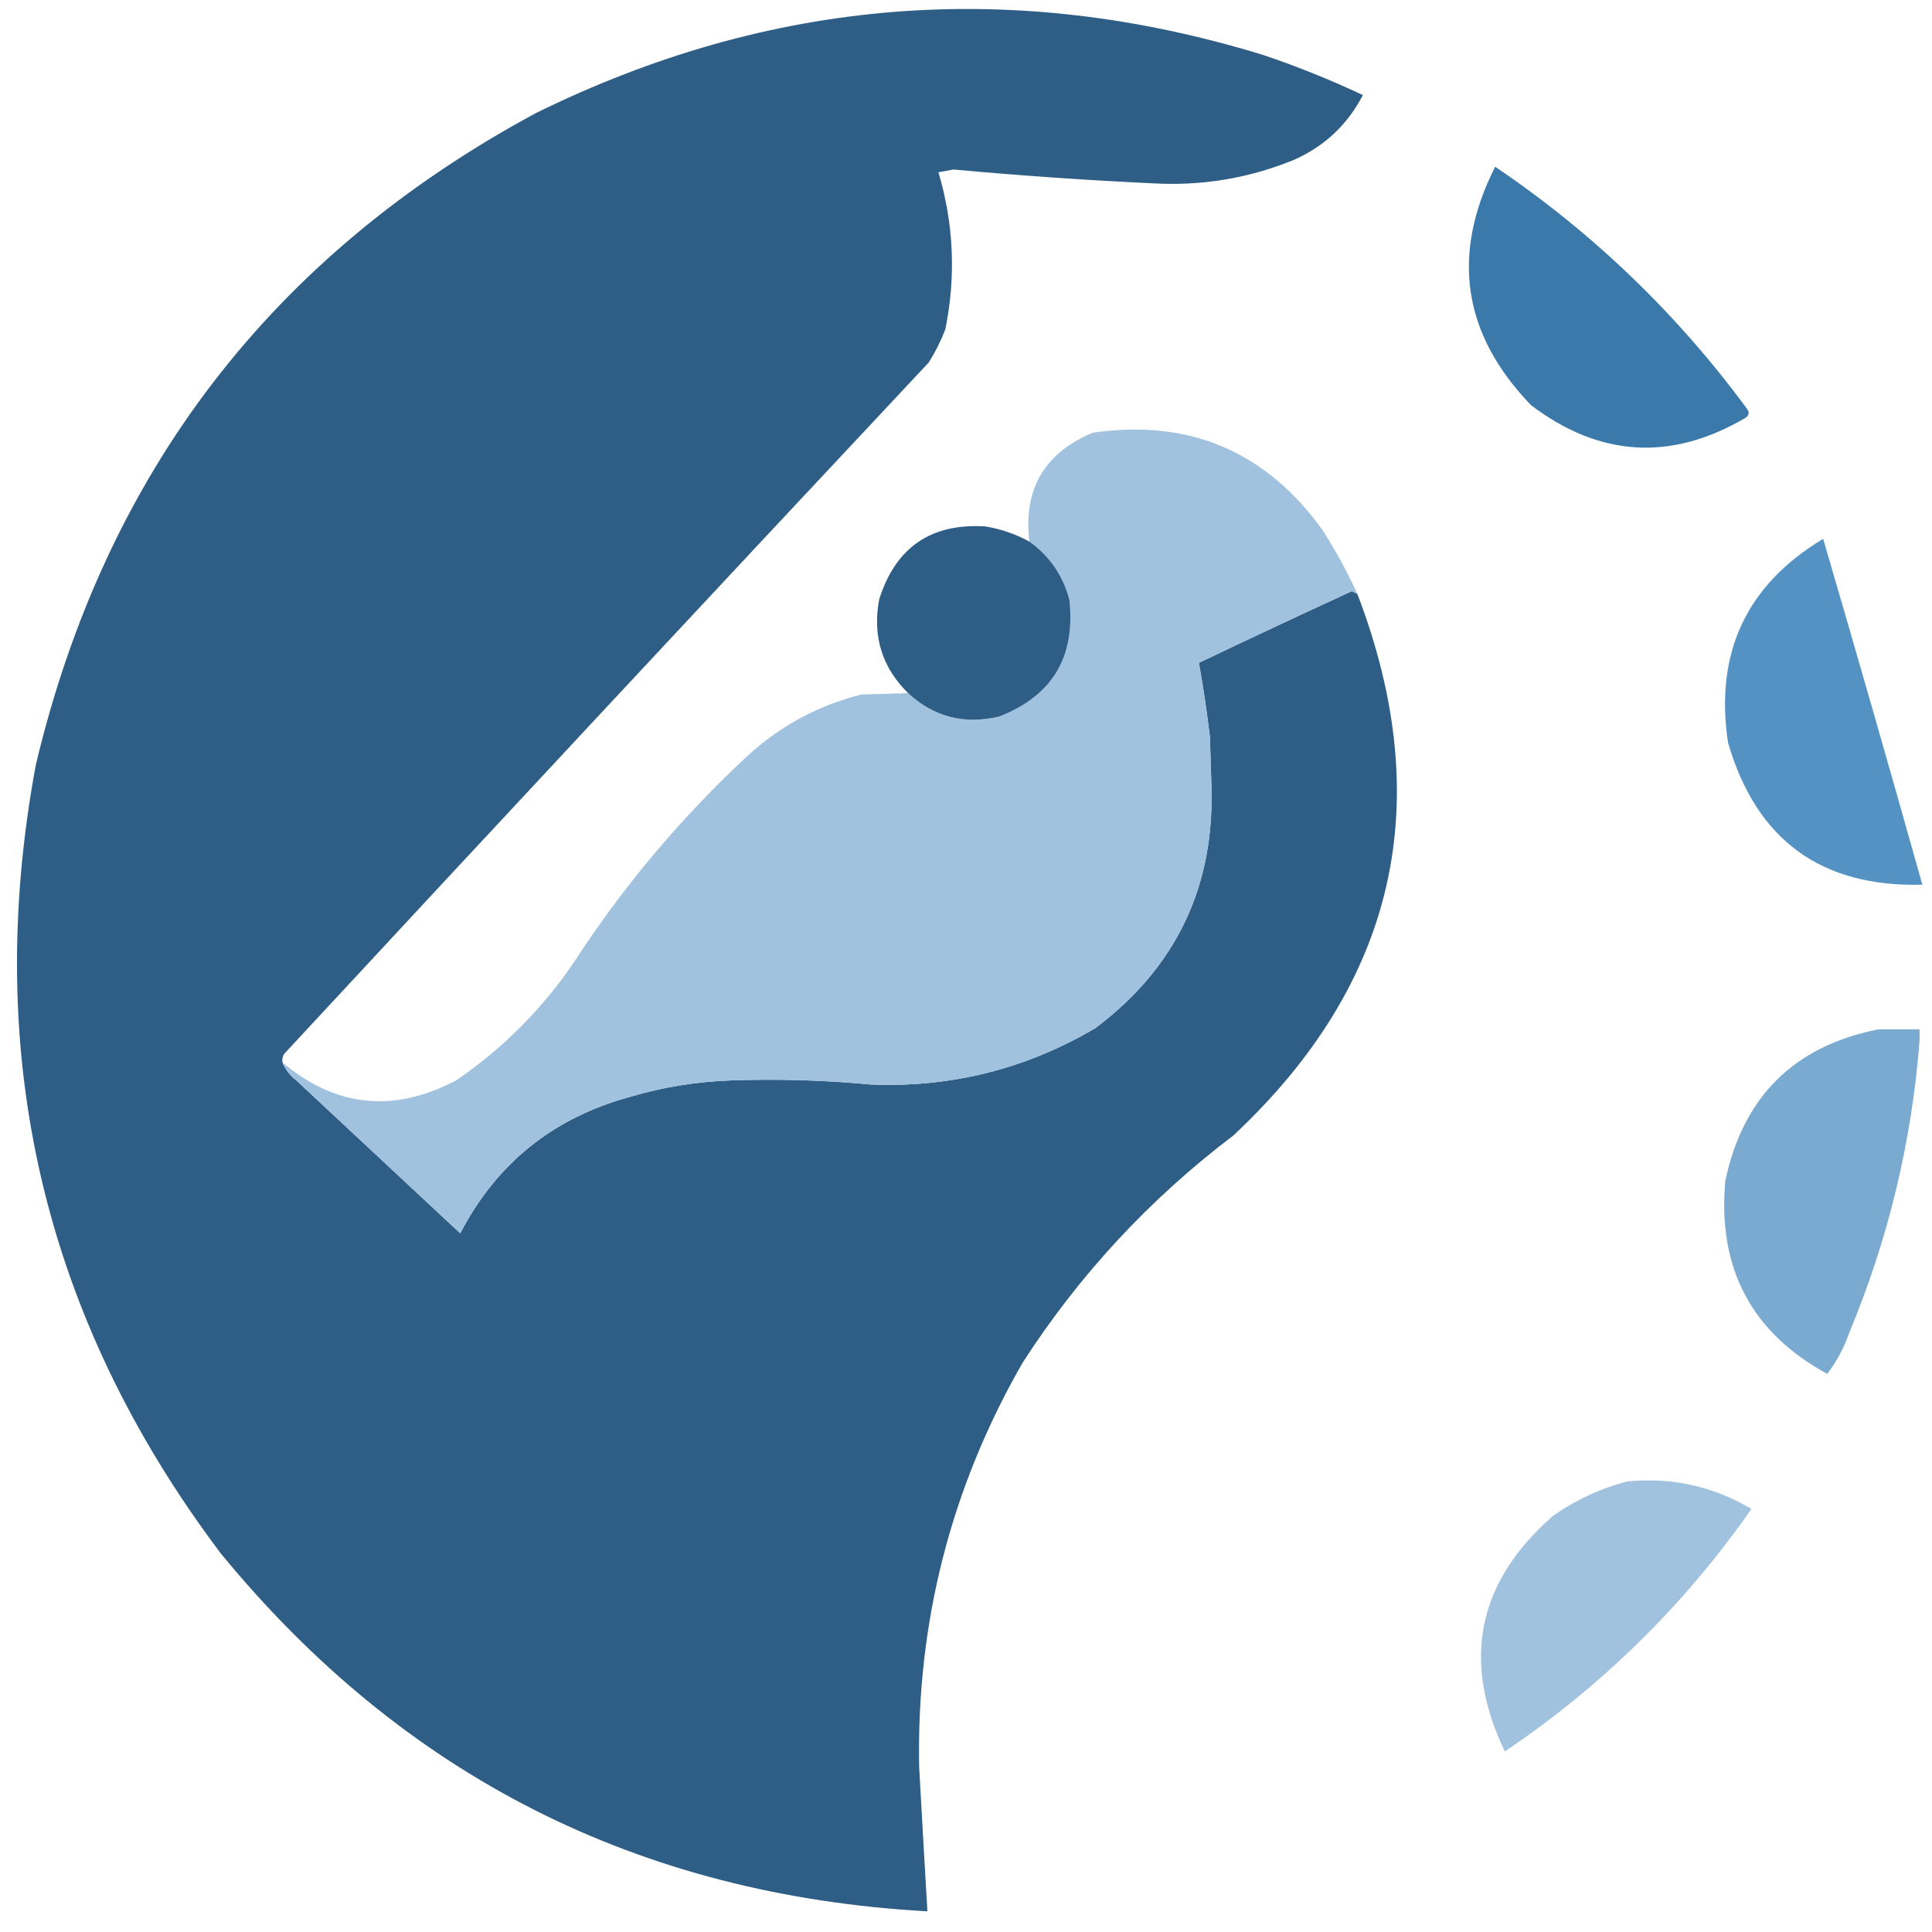 <?xml version="1.0" encoding="UTF-8"?>
<!DOCTYPE svg PUBLIC "-//W3C//DTD SVG 1.1//EN" "http://www.w3.org/Graphics/SVG/1.1/DTD/svg11.dtd">
<svg xmlns="http://www.w3.org/2000/svg" version="1.1" width="701px" height="701px" style="shape-rendering:geometricPrecision; text-rendering:geometricPrecision; image-rendering:optimizeQuality; fill-rule:evenodd; clip-rule:evenodd" xmlns:xlink="http://www.w3.org/1999/xlink">
<!-- canvas -->
<g><path style="opacity:0" fill="#fefefe" d="M -0.5,-0.5 C 234.833,-0.5 470.167,-0.5 705.5,-0.5C 705.5,234.167 705.5,468.833 705.5,703.5C 470.167,703.5 234.833,703.5 -0.5,703.5C -0.5,468.833 -0.5,234.167 -0.5,-0.5 Z"/></g>
<!-- icon -->
<g><path style="opacity:1" fill="#2e5e85" d="M 102.5,385.5 C 103.543,388.056 105.21,390.223 107.5,392C 127.333,410.5 147.167,429 167,447.5C 180.155,422.137 200.655,405.637 228.5,398C 240.569,394.419 252.902,392.419 265.5,392C 282.374,391.415 299.207,391.915 316,393.5C 345.228,394.657 372.395,387.823 397.5,373C 427.114,350.728 441.114,320.894 439.5,283.5C 439.333,278.167 439.167,272.833 439,267.5C 437.937,258.386 436.603,249.386 435,240.5C 453.424,231.705 471.924,223.038 490.5,214.5C 491.183,214.863 491.85,215.196 492.5,215.5C 521.513,291.293 506.513,356.793 447.5,412C 417.08,435.082 391.58,462.582 371,494.5C 345.03,539.768 332.53,588.601 333.5,641C 334.463,658.525 335.463,676.025 336.5,693.5C 231.722,687.696 146.222,644.362 80,563.5C 15.801,478.208 -6.532,382.875 13,277.5C 38.257,171.427 98.757,92.594 194.5,41C 279.679,-0.911 367.679,-7.911 458.5,20C 470.789,24.151 482.789,28.985 494.5,34.5C 488.916,45.251 480.582,53.084 469.5,58C 453.019,64.736 435.853,67.57 418,66.5C 393.971,65.376 369.971,63.71 346,61.5C 344.167,61.833 342.333,62.167 340.5,62.5C 346.063,81.266 346.897,100.266 343,119.5C 341.377,123.71 339.377,127.71 337,131.5C 258.768,214.976 180.768,298.643 103,382.5C 102.517,383.448 102.351,384.448 102.5,385.5 Z"/></g>
<g><path style="opacity:1" fill="#a1c2df" d="M 492.5,215.5 C 491.85,215.196 491.183,214.863 490.5,214.5C 471.924,223.038 453.424,231.705 435,240.5C 436.603,249.386 437.937,258.386 439,267.5C 439.167,272.833 439.333,278.167 439.5,283.5C 441.114,320.894 427.114,350.728 397.5,373C 372.395,387.823 345.228,394.657 316,393.5C 299.207,391.915 282.374,391.415 265.5,392C 252.902,392.419 240.569,394.419 228.5,398C 200.655,405.637 180.155,422.137 167,447.5C 147.167,429 127.333,410.5 107.5,392C 105.21,390.223 103.543,388.056 102.5,385.5C 121.838,401.759 142.838,403.926 165.5,392C 182.333,380.5 196.5,366.333 208,349.5C 225.977,321.753 247.144,296.586 271.5,274C 283.281,263.274 296.948,255.941 312.5,252C 318.36,251.816 324.026,251.649 329.5,251.5C 338.793,260.122 349.793,262.956 362.5,260C 381.845,252.494 390.345,238.328 388,217.5C 385.621,208.722 380.788,201.722 373.5,196.5C 371.217,177.569 378.883,164.403 396.5,157C 431.532,151.933 459.365,163.767 480,192.5C 484.7,199.901 488.866,207.568 492.5,215.5 Z"/></g>
<g><path style="opacity:1" fill="#2e5e85" d="M 373.5,196.5 C 380.788,201.722 385.621,208.722 388,217.5C 390.345,238.328 381.845,252.494 362.5,260C 349.793,262.956 338.793,260.122 329.5,251.5C 320.005,242.139 316.505,230.806 319,217.5C 324.932,198.619 337.765,189.785 357.5,191C 363.171,191.946 368.505,193.779 373.5,196.5 Z"/></g>
<g><path style="opacity:1" fill="#3b79ab" d="M 542.5,60.5 C 578.001,84.499 608.501,113.832 634,148.5C 634.749,149.635 634.583,150.635 633.5,151.5C 606.471,167.436 580.471,165.936 555.5,147C 530.706,121.28 526.373,92.447 542.5,60.5 Z"/></g>
<g><path style="opacity:1" fill="#5592c4" d="M 661.5,195.5 C 673.715,237.182 685.715,279.015 697.5,321C 660.794,321.967 637.294,304.8 627,269.5C 622.097,236.982 633.597,212.315 661.5,195.5 Z"/></g>
<g><path style="opacity:1" fill="#7baad1" d="M 681.5,373.5 C 686.5,373.5 691.5,373.5 696.5,373.5C 696.5,374.833 696.5,376.167 696.5,377.5C 693.658,414.201 685.158,449.534 671,483.5C 669.099,488.973 666.432,493.973 663,498.5C 635.494,483.499 623.16,460.166 626,428.5C 632.446,397.887 650.946,379.554 681.5,373.5 Z"/></g>
<g><path style="opacity:1" fill="#a1c2de" d="M 590.5,537.5 C 606.645,535.955 621.645,539.288 635.5,547.5C 611.103,582.397 581.27,611.731 546,635.5C 530.216,602.481 536.05,573.981 563.5,550C 571.82,544.17 580.82,540.004 590.5,537.5 Z"/></g>
</svg>
